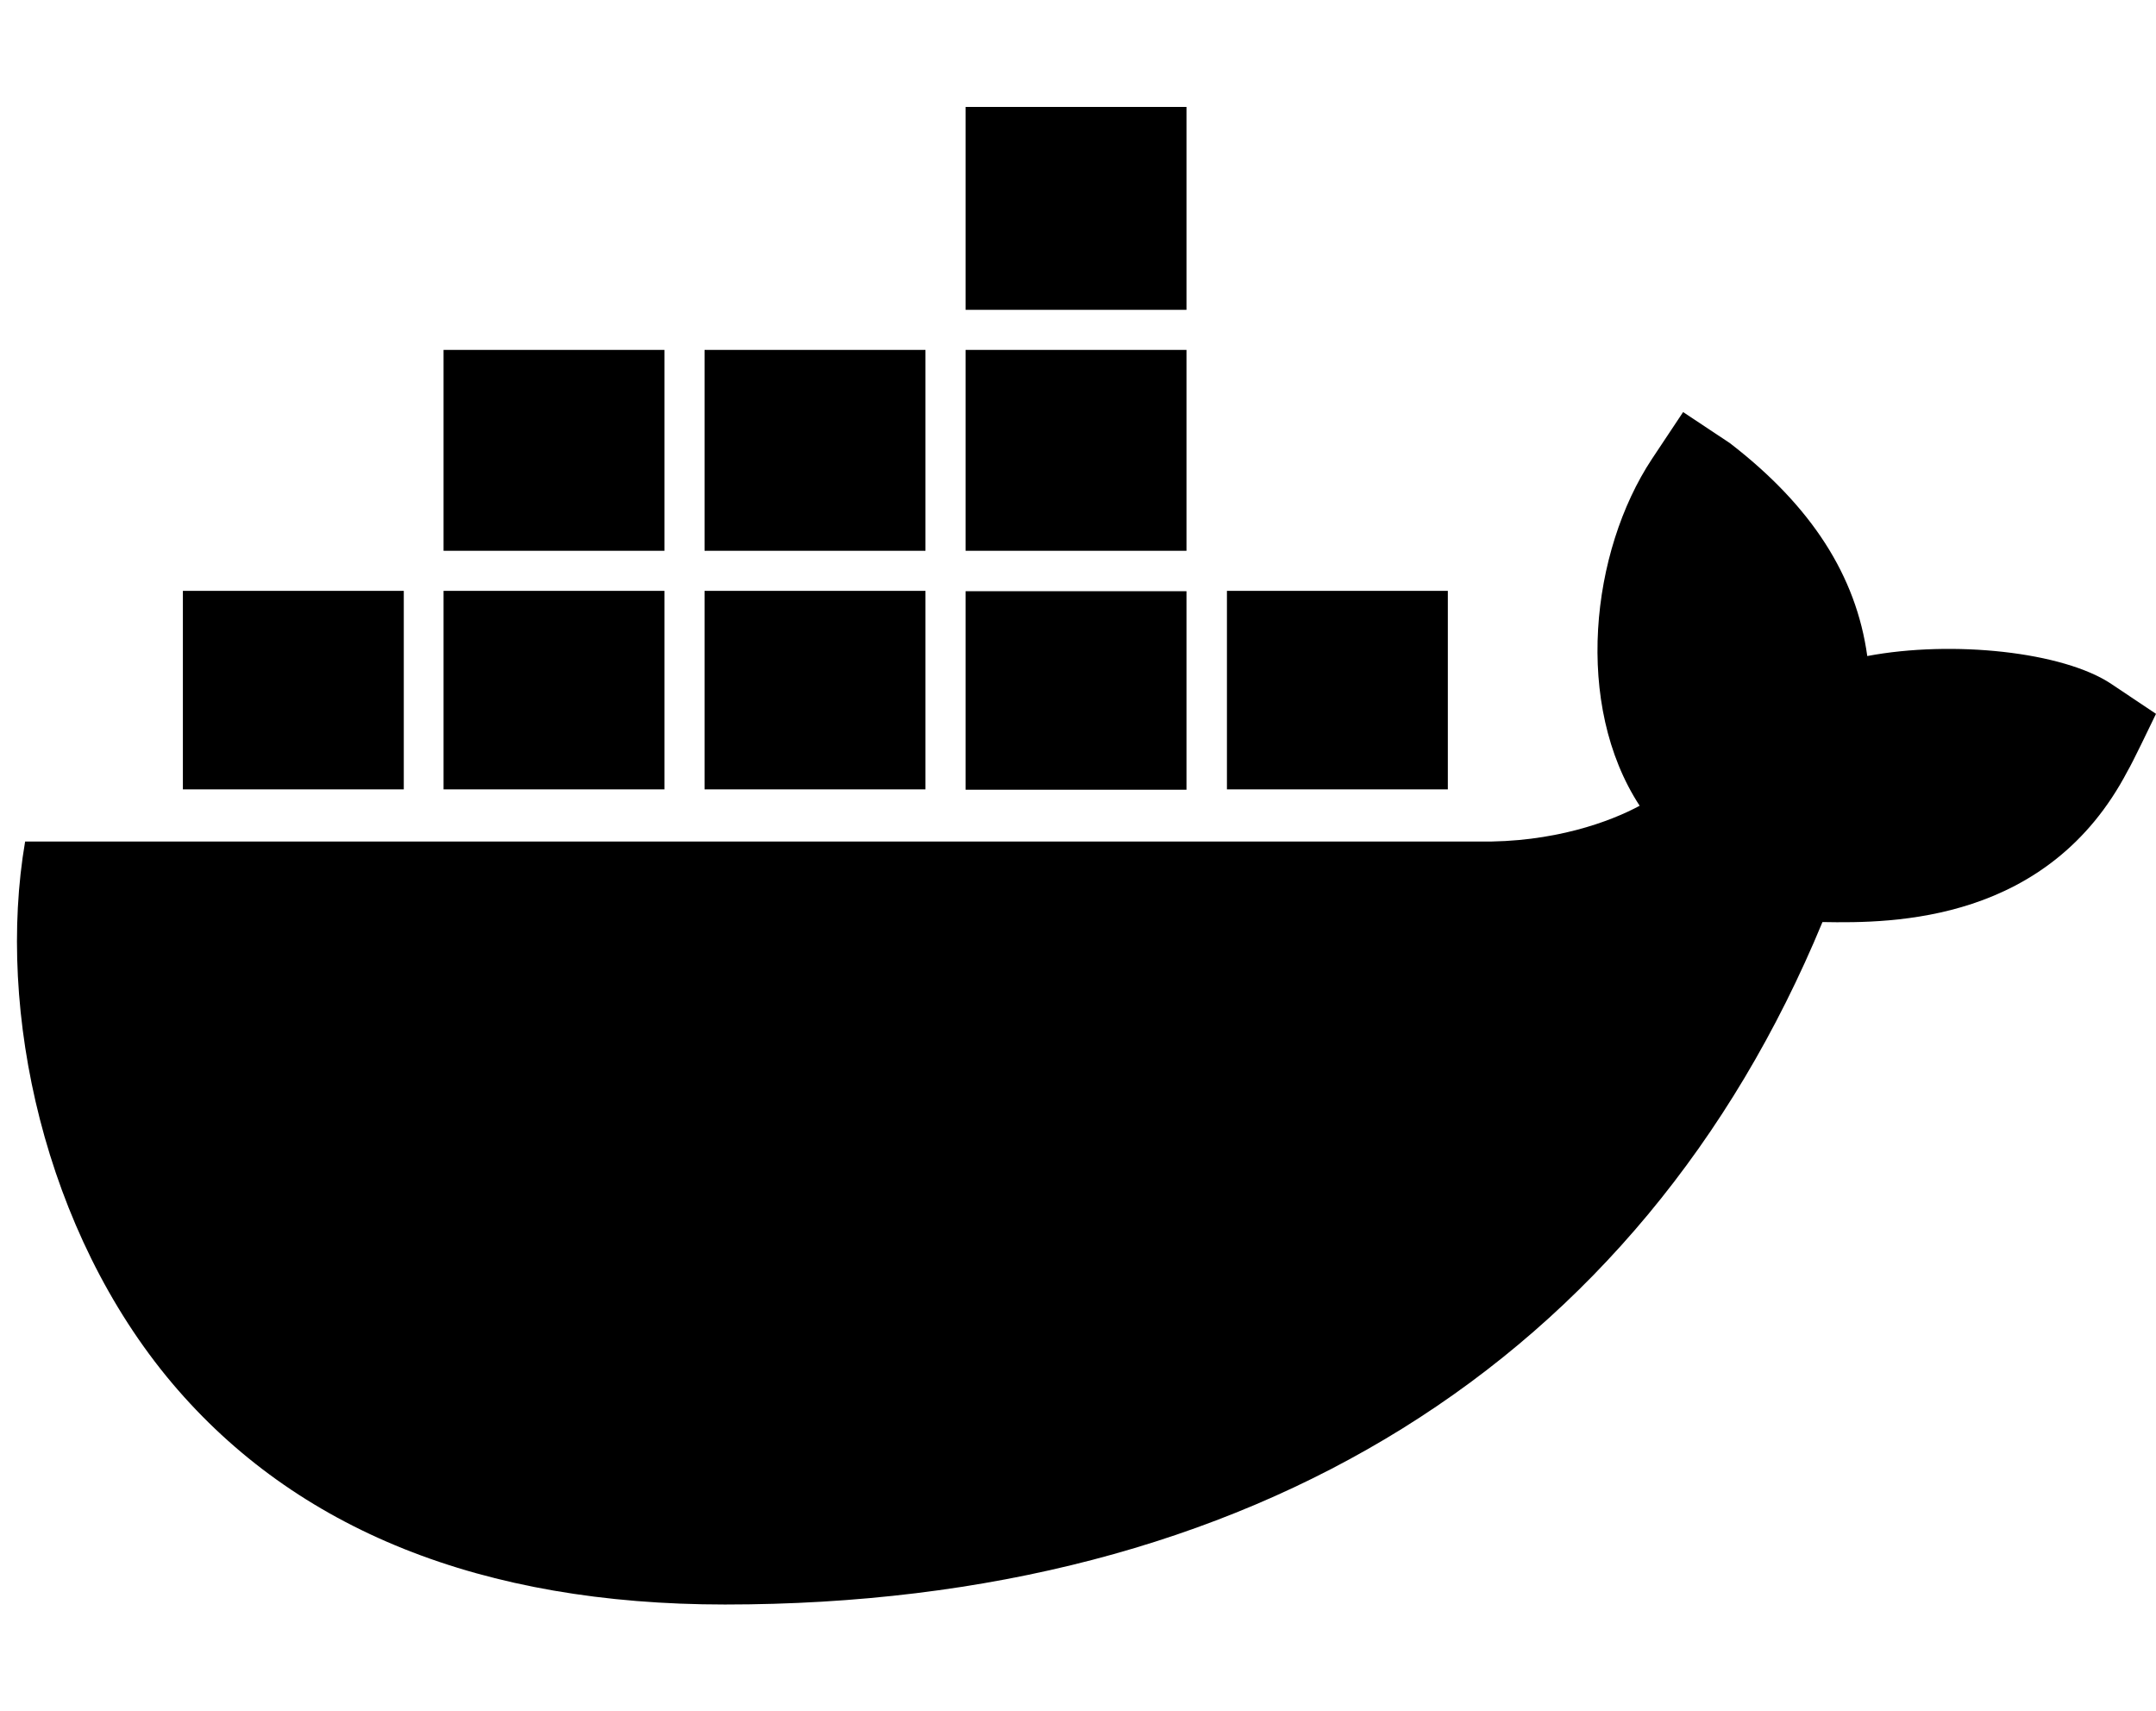 <svg width="63" height="50" viewBox="0 0 63 50" fill="none" xmlns="http://www.w3.org/2000/svg">
<g clip-path="url(#clip0)">
<path d="M34.67 23.076H28.215V17.275H34.67V23.076ZM34.67 3.125H28.215V9.053H34.67V3.125ZM42.307 17.266H35.852V23.066H42.307V17.266V17.266ZM27.043 10.225H20.588V16.094H27.043V10.225ZM34.67 10.225H28.215V16.094H34.67V10.225ZM61.701 19.99C60.295 19.043 57.053 18.701 54.563 19.17C54.24 16.826 52.932 14.785 50.549 12.949L49.182 12.041L48.273 13.408C46.477 16.123 45.988 20.596 47.912 23.545C47.063 24.004 45.393 24.629 43.186 24.59H0.734C-0.115 29.551 1.301 35.996 5.031 40.42C8.654 44.707 14.084 46.885 21.184 46.885C36.555 46.885 47.932 39.805 53.254 26.943C55.344 26.982 59.856 26.953 62.17 22.529C62.316 22.285 62.815 21.24 63 20.859L61.701 19.99V19.99ZM11.789 17.266H5.344V23.066H11.799V17.266H11.789ZM19.416 17.266H12.961V23.066H19.416V17.266ZM27.043 17.266H20.588V23.066H27.043V17.266ZM19.416 10.225H12.961V16.094H19.416V10.225Z" fill="black"/>
</g>
<defs>
<clipPath id="clip0">
<rect width="62.5" height="50" fill="white" transform="translate(0.5)"/>
</clipPath>
</defs>
</svg>
